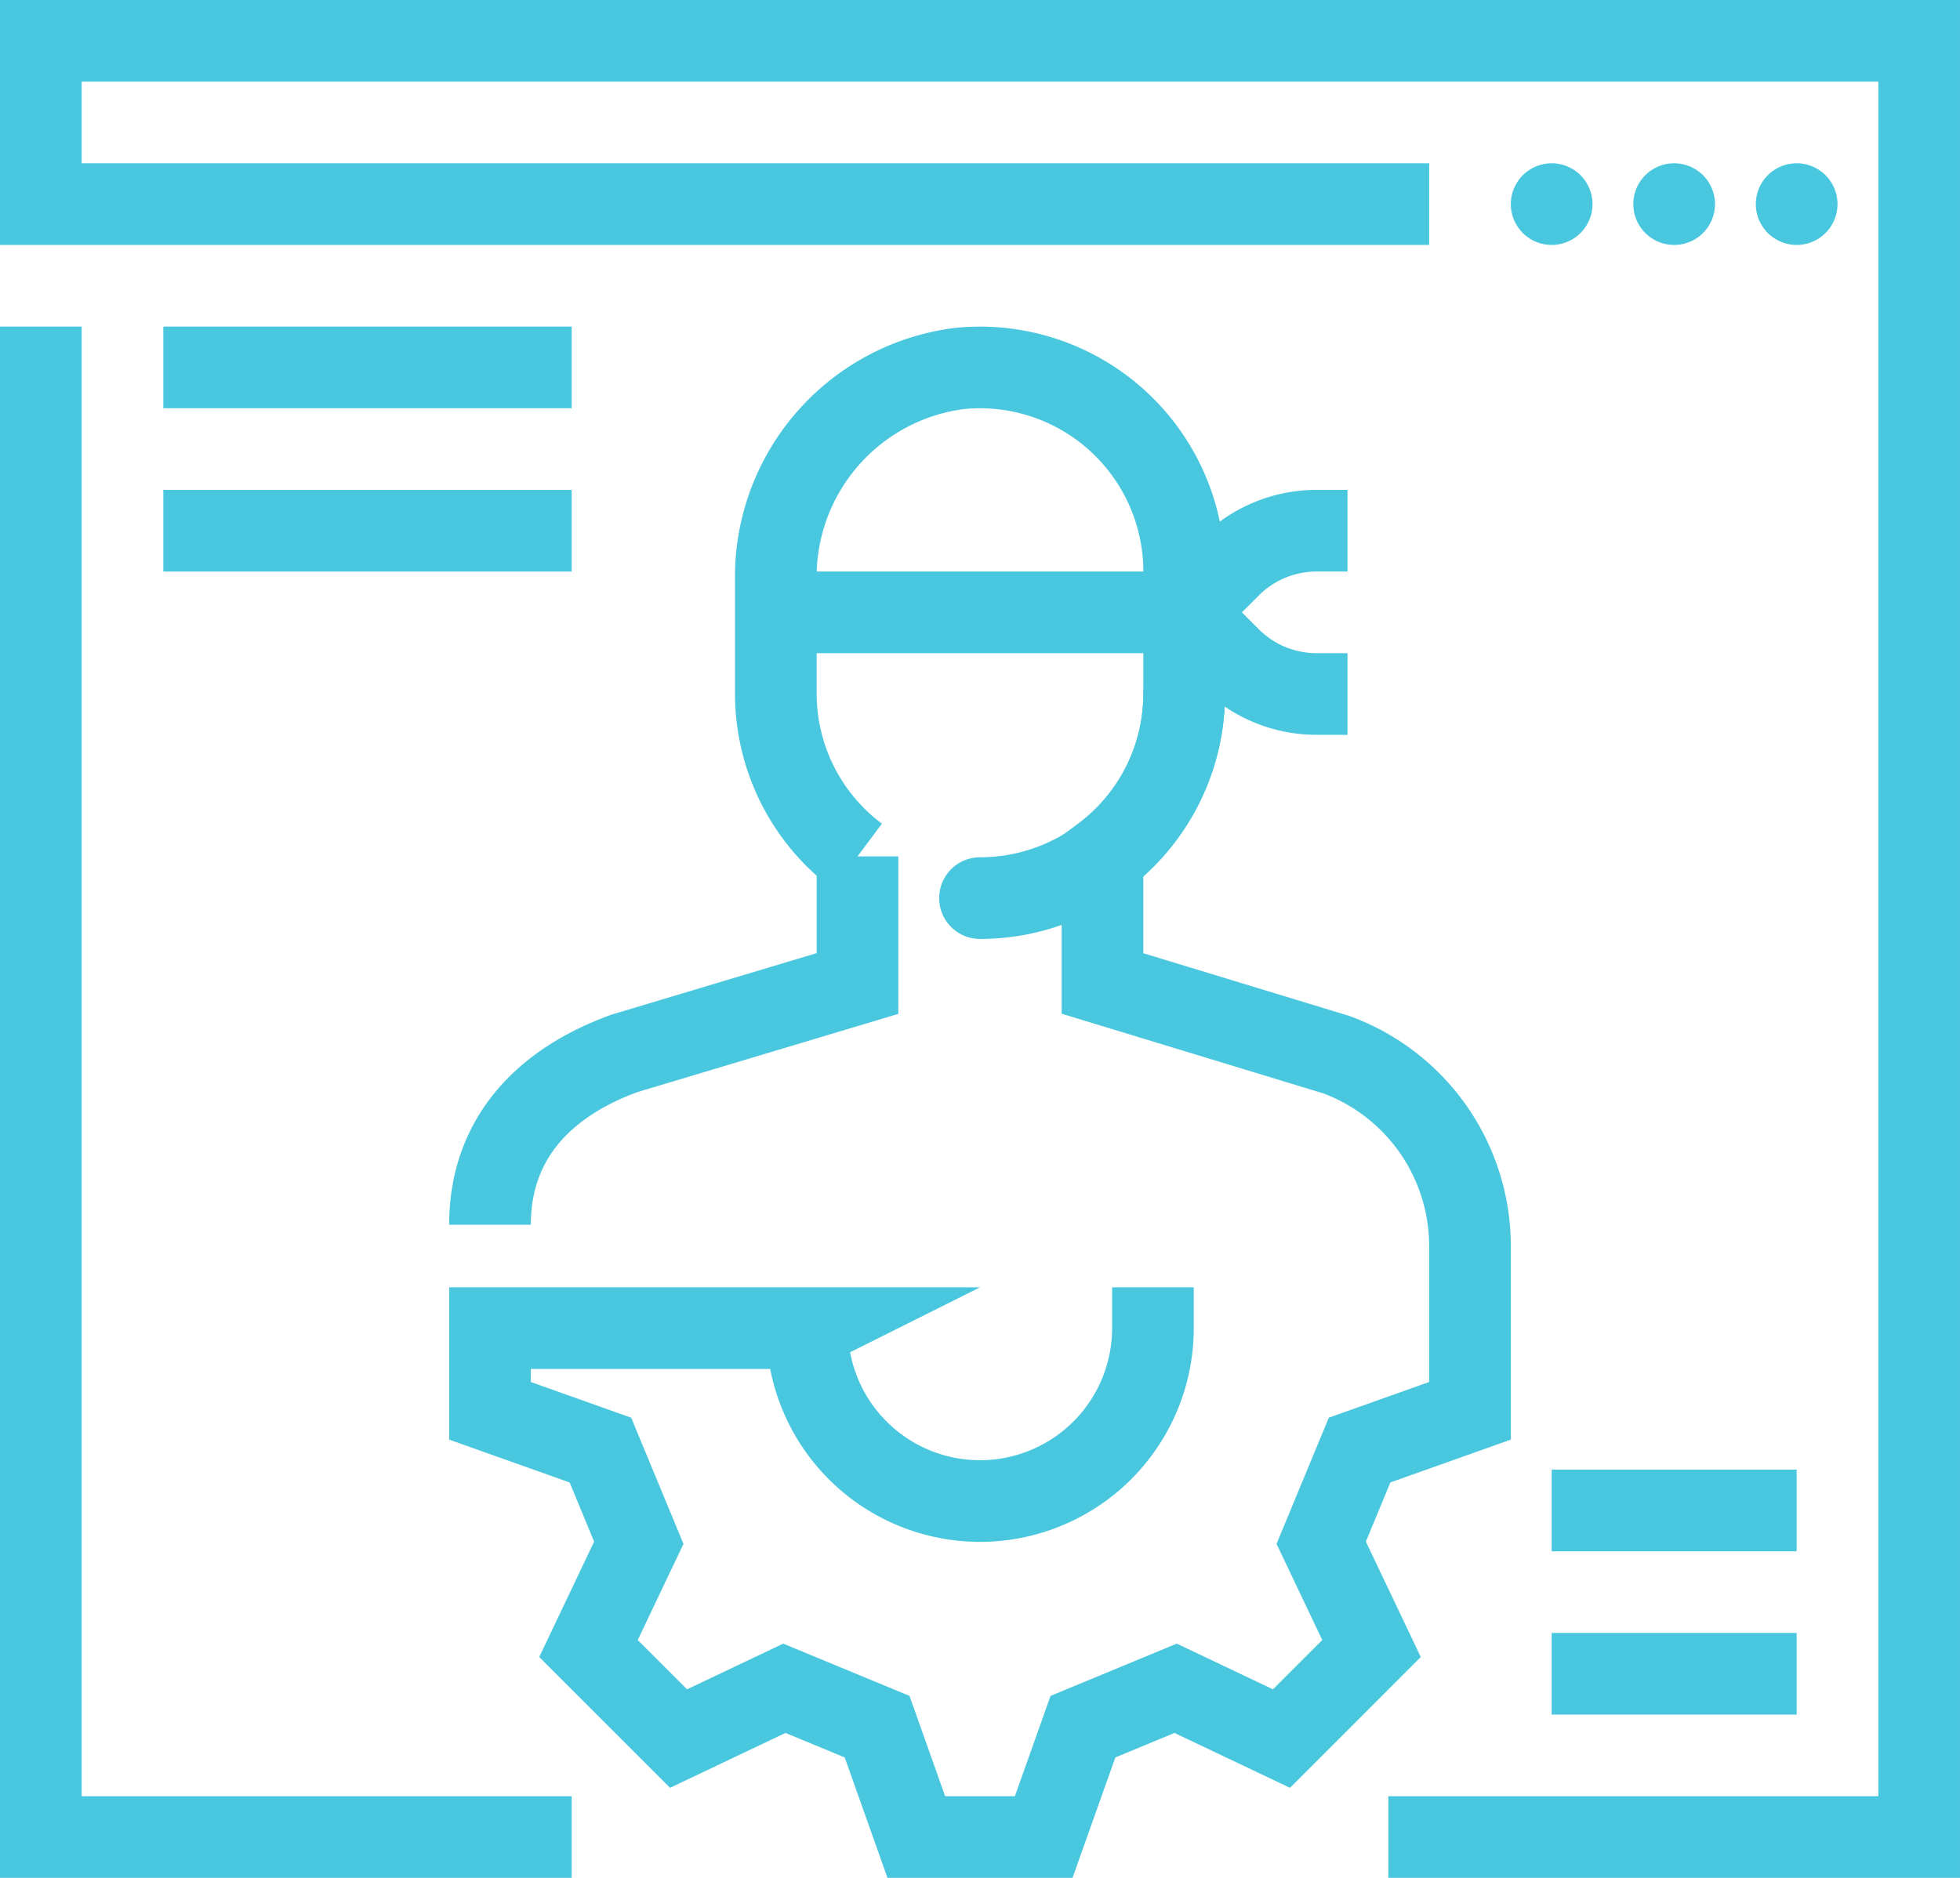 <svg xmlns="http://www.w3.org/2000/svg" xmlns:xlink="http://www.w3.org/1999/xlink" width="48" height="46" viewBox="0 0 48 46"><defs><path id="i9xma" d="M1167 2786a5 5 0 0 1-5 5"/><path id="i9xmb" d="M1178 2774a1 1 0 1 1 2 0 1 1 0 0 1-2 0z"/><path id="i9xmc" d="M1175 2774a1 1 0 1 1 2 0 1 1 0 0 1-2 0z"/><path id="i9xmd" d="M1172 2814h13v-44h-46v4h34"/><path id="i9xme" d="M1181 2774a1 1 0 1 1 2 0 1 1 0 0 1-2 0z"/><path id="i9xmf" d="M1150 2799c0-2.102 1.315-3.478 3.291-4.196l5.709-1.712v-3.114a4.976 4.976 0 0 1-2-3.977v-2.786a5.145 5.145 0 0 1 4.509-5.19A5.001 5.001 0 0 1 1167 2783v3a4.975 4.975 0 0 1-2 3.977v3.114l5.73 1.745a5 5 0 0 1 3.27 4.69v4.033l-2.704.962-.94 2.27 1.232 2.591-2.205 2.206-2.592-1.232-2.27.94-.961 2.704h-3.12l-.96-2.704-2.271-.94-2.592 1.232-2.205-2.206 1.232-2.591-.94-2.27-2.704-.962v-2.025h7.765a4.235 4.235 0 0 0 8.47 0v-1"/><path id="i9xmg" d="M1167 2784l1.121-1.121a3 3 0 0 1 2.122-.879h.757"/><path id="i9xmh" d="M1167 2784l1.121 1.121a3 3 0 0 0 2.122.879h.757"/><path id="i9xmi" d="M1157 2784h11"/><path id="i9xmj" d="M1139 2777v37h13"/><path id="i9xmk" d="M1142 2778h10"/><path id="i9xml" d="M1142 2782h10"/><path id="i9xmm" d="M1176 2810h6"/><path id="i9xmn" d="M1176 2806h6"/></defs><g><g transform="translate(-1138 -2769)"><g><use fill="#fff" fill-opacity="0" stroke="#49c7de" stroke-linecap="round" stroke-miterlimit="50" stroke-width="2" xlink:href="#i9xma"/></g><g><use fill="#49c7de" xlink:href="#i9xmb"/></g><g><use fill="#49c7de" xlink:href="#i9xmc"/></g><g><use fill="#fff" fill-opacity="0" stroke="#49c7de" stroke-miterlimit="50" stroke-width="2" xlink:href="#i9xmd"/></g><g><use fill="#49c7de" xlink:href="#i9xme"/></g><g><use fill="#fff" fill-opacity="0" stroke="#49c7de" stroke-miterlimit="50" stroke-width="2" xlink:href="#i9xmf"/></g><g><use fill="#fff" fill-opacity="0" stroke="#49c7de" stroke-miterlimit="50" stroke-width="2" xlink:href="#i9xmg"/></g><g><use fill="#fff" fill-opacity="0" stroke="#49c7de" stroke-miterlimit="50" stroke-width="2" xlink:href="#i9xmh"/></g><g><use fill="#fff" fill-opacity="0" stroke="#49c7de" stroke-miterlimit="50" stroke-width="2" xlink:href="#i9xmi"/></g><g><use fill="#fff" fill-opacity="0" stroke="#49c7de" stroke-miterlimit="50" stroke-width="2" xlink:href="#i9xmj"/></g><g><use fill="#fff" fill-opacity="0" stroke="#49c7de" stroke-miterlimit="50" stroke-width="2" xlink:href="#i9xmk"/></g><g><use fill="#fff" fill-opacity="0" stroke="#49c7de" stroke-miterlimit="50" stroke-width="2" xlink:href="#i9xml"/></g><g><use fill="#fff" fill-opacity="0" stroke="#49c7de" stroke-miterlimit="50" stroke-width="2" xlink:href="#i9xmm"/></g><g><use fill="#fff" fill-opacity="0" stroke="#49c7de" stroke-miterlimit="50" stroke-width="2" xlink:href="#i9xmn"/></g></g></g></svg>